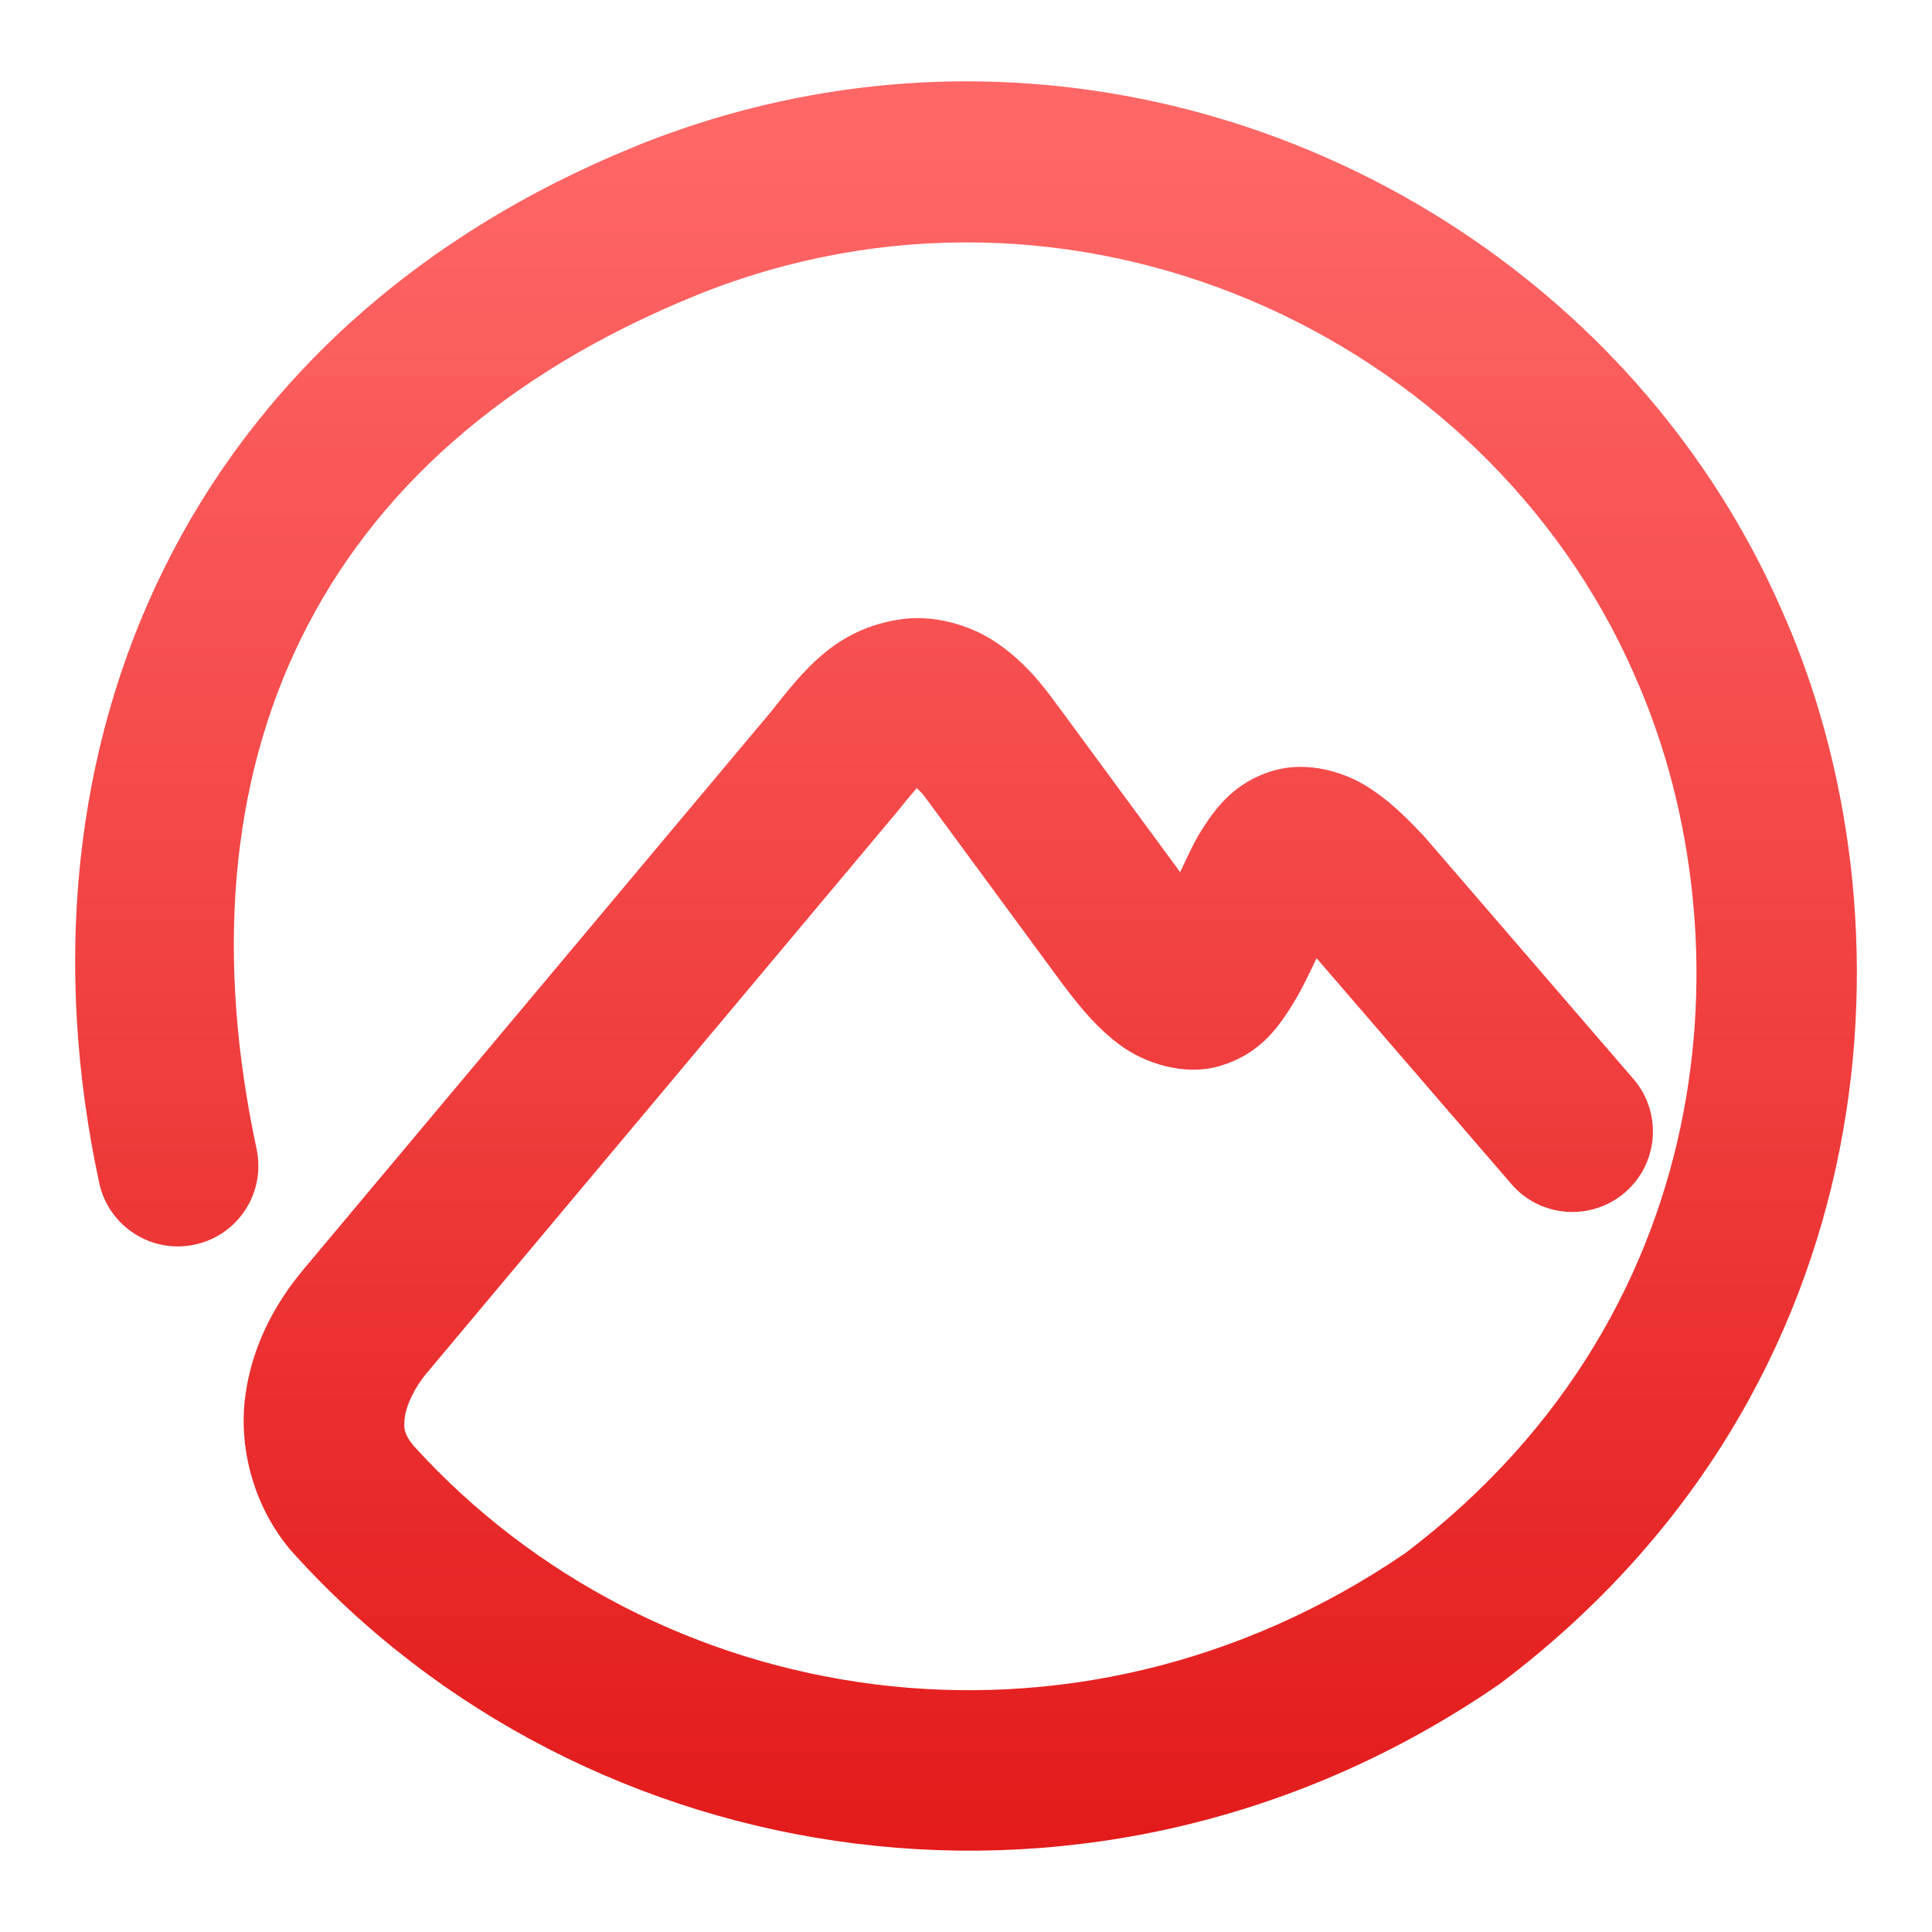 <svg xmlns="http://www.w3.org/2000/svg" xmlns:xlink="http://www.w3.org/1999/xlink" width="64" height="64" viewBox="0 0 64 64" version="1.1">
<defs>
<linearGradient id="linear0" gradientUnits="userSpaceOnUse" x1="0" y1="0" x2="0" y2="1" gradientTransform="matrix(74.656,0,0,74.667,5.339,5.333)">
<stop offset="0" style="stop-color:#ff6666;stop-opacity:1;"/>
<stop offset="1" style="stop-color:#d90000;stop-opacity:1;"/>
</linearGradient>
</defs>
<g id="surface1">
<path style=" stroke:none;fill-rule:nonzero;fill:url(#linear0);" d="M 32.527 2.699 C 28.738 2.633 24.852 3.309 21.059 4.84 C 21.059 4.84 21.059 4.84 21.059 4.844 C 6.211 10.867 0.172 24.672 3.285 39.18 C 3.594 40.621 5.012 41.539 6.449 41.23 C 7.891 40.922 8.809 39.504 8.5 38.062 C 5.801 25.484 10.27 14.977 23.059 9.785 L 23.062 9.781 C 35.547 4.742 49.176 11.082 54.117 22.297 C 54.121 22.305 54.121 22.312 54.125 22.32 C 57.781 30.434 57.371 43.238 46.559 51.445 C 35.531 58.988 21.676 56.691 13.695 47.887 C 13.387 47.504 13.363 47.32 13.41 46.945 C 13.461 46.562 13.711 45.992 14.137 45.484 L 29.668 26.953 C 29.684 26.934 29.699 26.914 29.715 26.898 C 30.316 26.141 30.34 26.168 30.363 26.098 C 30.484 26.227 30.52 26.227 30.711 26.496 C 30.719 26.508 30.727 26.516 30.734 26.527 L 35.234 32.645 C 35.242 32.656 35.25 32.668 35.262 32.68 C 35.859 33.465 36.383 34.09 37.129 34.637 C 37.871 35.184 39.215 35.684 40.457 35.297 C 41.695 34.914 42.273 34.109 42.68 33.492 C 43.059 32.918 43.324 32.348 43.613 31.742 L 50.07 39.227 C 51.031 40.34 52.715 40.461 53.832 39.5 C 54.945 38.539 55.07 36.855 54.109 35.742 L 47.219 27.754 C 47.191 27.723 47.164 27.691 47.133 27.66 C 46.535 27.031 46.012 26.508 45.289 26.055 C 44.566 25.598 43.32 25.172 42.121 25.547 C 40.918 25.922 40.312 26.723 39.895 27.359 C 39.574 27.84 39.344 28.359 39.094 28.891 L 35.055 23.398 L 35.051 23.398 C 34.441 22.539 33.812 21.824 32.965 21.258 C 32.113 20.695 30.918 20.352 29.832 20.516 C 27.656 20.836 26.605 22.238 25.539 23.578 L 10.043 42.062 C 10.039 42.066 10.035 42.07 10.035 42.074 C 9.09 43.207 8.344 44.602 8.125 46.246 C 7.906 47.891 8.355 49.801 9.578 51.293 C 9.605 51.324 9.629 51.355 9.656 51.383 C 19.402 62.227 36.418 64.898 49.637 55.812 C 49.672 55.789 49.703 55.766 49.734 55.742 C 62.672 45.961 63.586 30.34 58.988 20.133 C 54.414 9.758 43.898 2.898 32.527 2.699 Z M 32.527 2.699 "/>
</g>
</svg>
